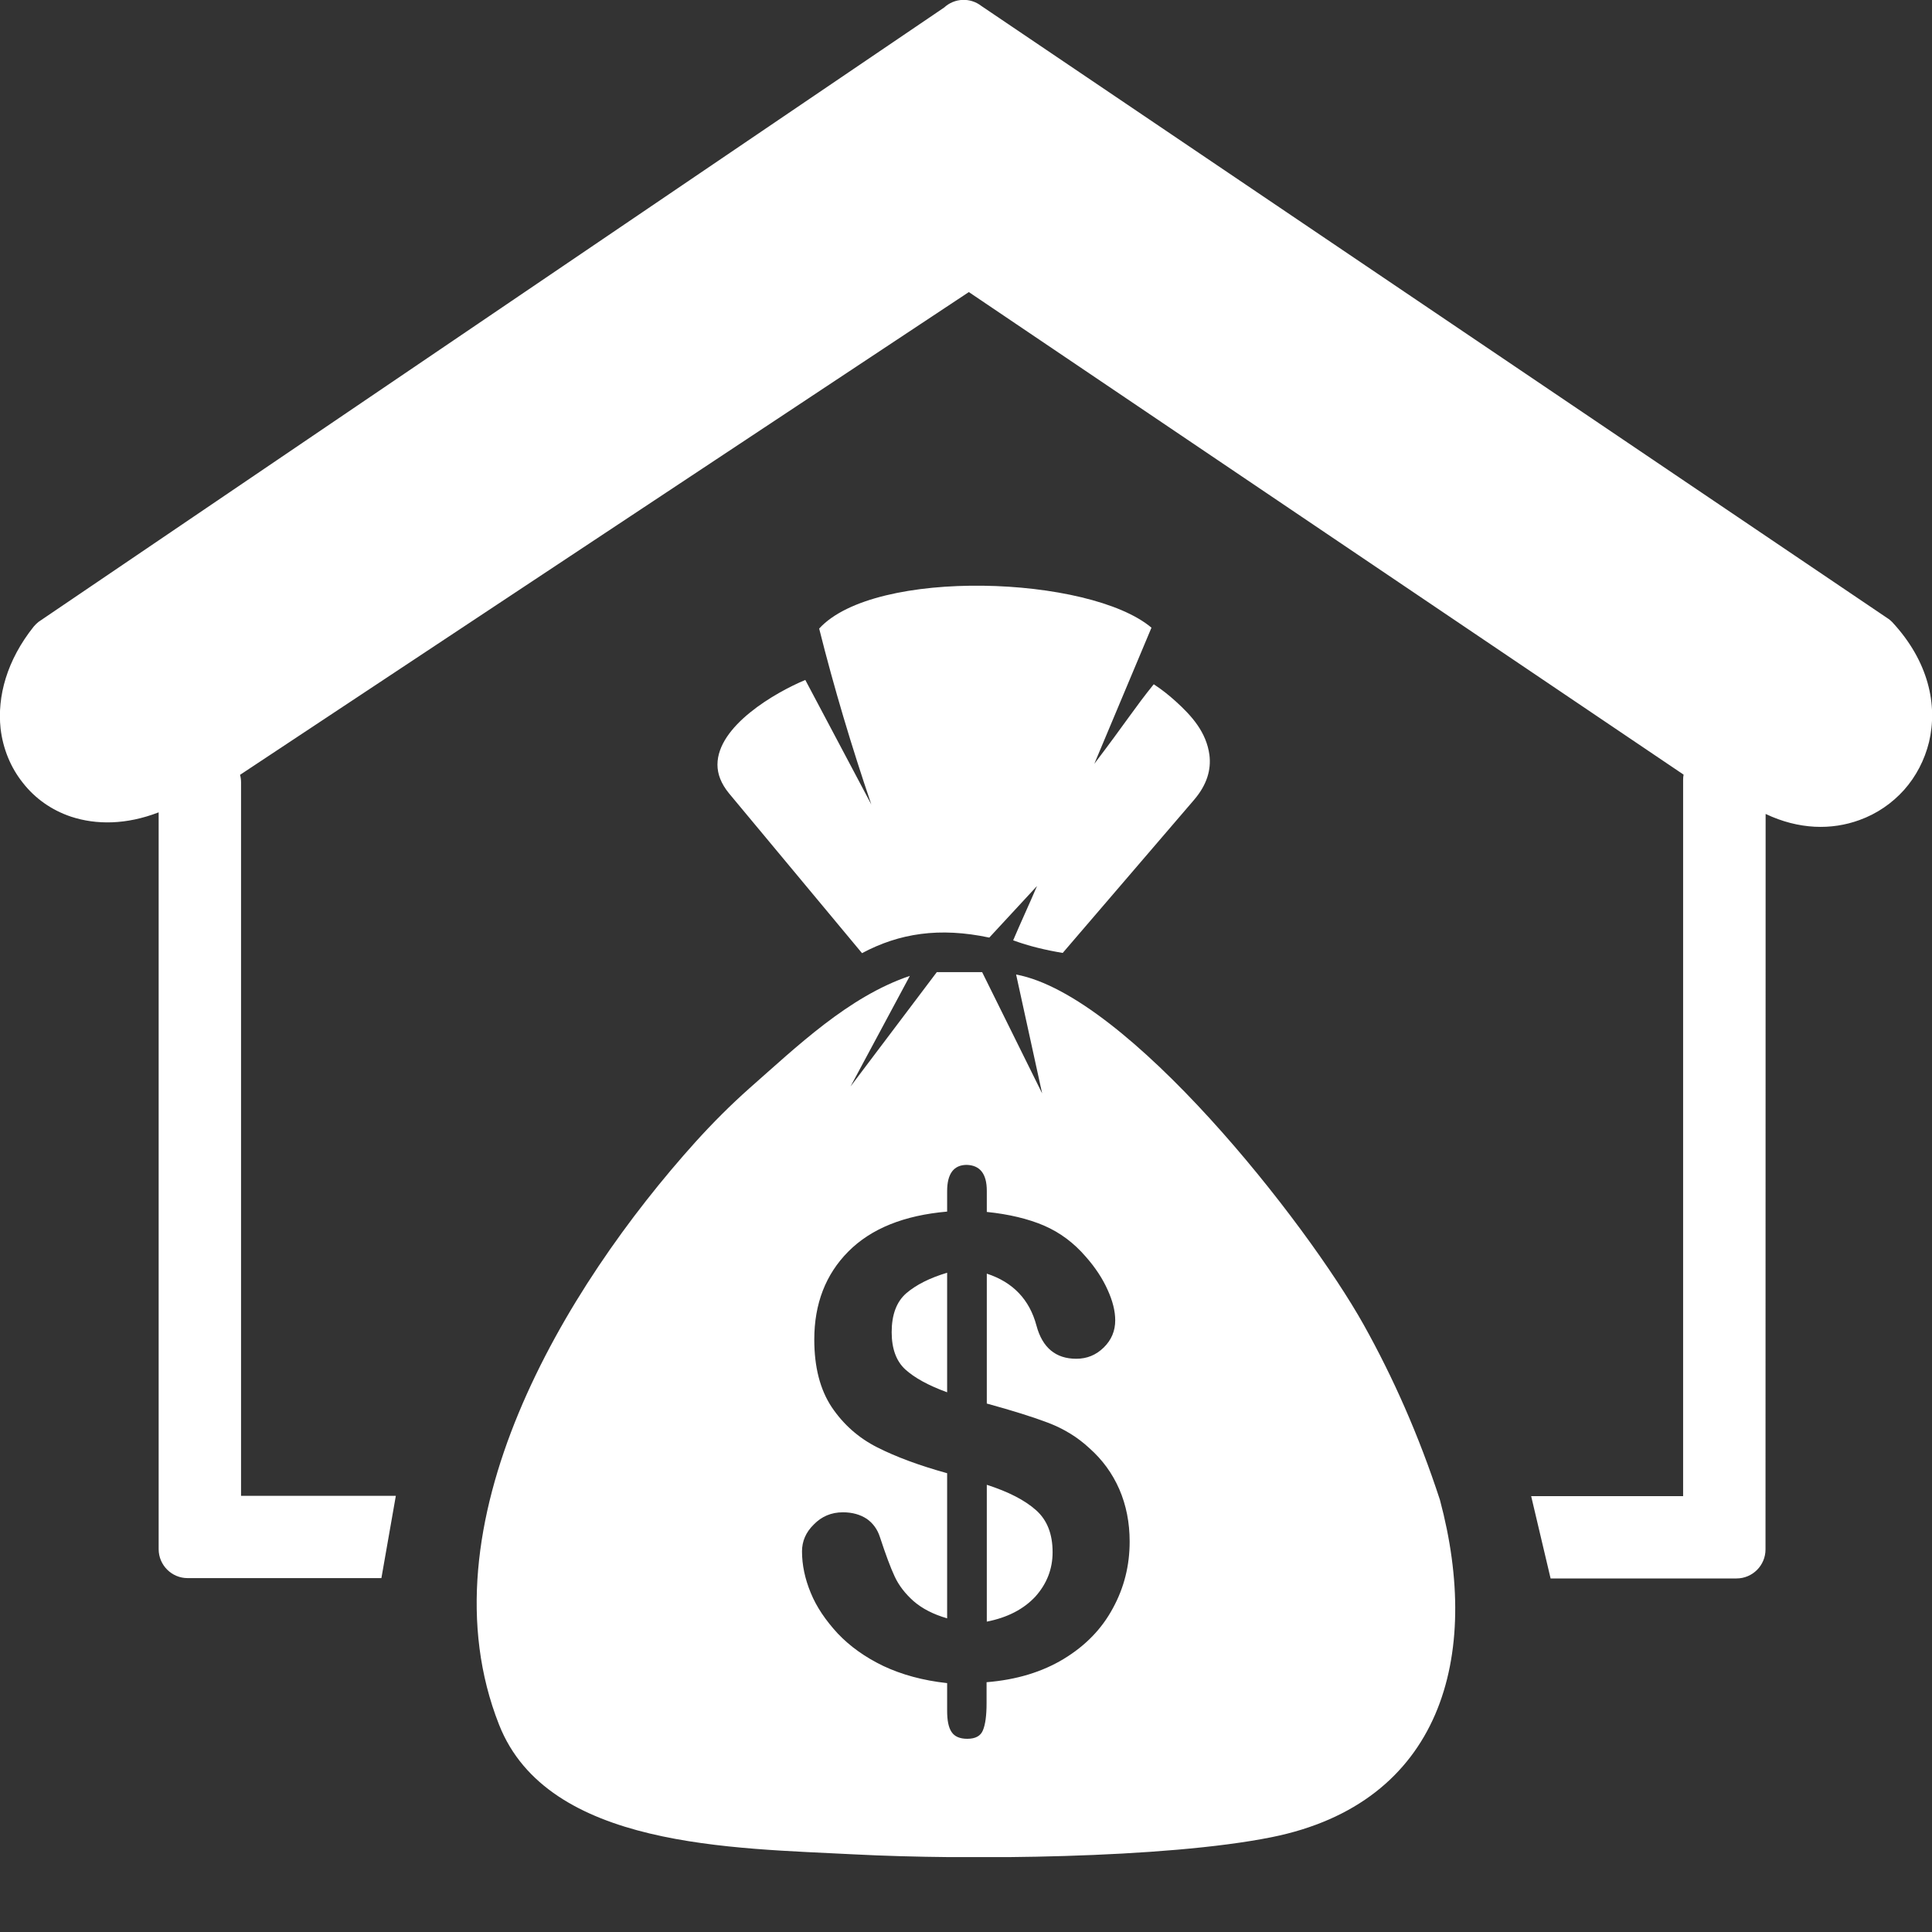 <svg width="17" height="17" viewBox="0 0 17 17" fill="none" xmlns="http://www.w3.org/2000/svg">
<rect x="0" y="0" width="17" height="17" fill="#333333" stroke="none"/>
<g clip-path="url(#clip0_26_267)">
<path fill-rule="evenodd" clip-rule="evenodd" d="M15.535 13.634C15.535 13.774 15.421 13.889 15.28 13.889H13.644L13.473 13.165H14.81V6.865C14.81 6.848 14.811 6.832 14.814 6.816L8.525 2.57L2.112 6.818C2.118 6.838 2.121 6.861 2.121 6.883V13.162H3.483L3.356 13.886H1.65C1.511 13.886 1.396 13.772 1.396 13.631V7.148C1.111 7.258 0.847 7.259 0.625 7.186C0.452 7.128 0.307 7.024 0.201 6.888C0.094 6.754 0.026 6.589 0.005 6.41C-0.025 6.129 0.059 5.811 0.297 5.513C0.31 5.498 0.324 5.484 0.339 5.472L8.308 0.066C8.398 -0.017 8.536 -0.025 8.636 0.053L16.619 5.447C16.631 5.455 16.64 5.465 16.65 5.474C16.971 5.82 17.051 6.203 16.974 6.529C16.935 6.688 16.859 6.833 16.754 6.951C16.648 7.069 16.514 7.161 16.361 7.216C16.117 7.305 15.829 7.301 15.536 7.162C15.535 9.32 15.535 11.477 15.535 13.634ZM7.667 7.079C7.494 6.57 7.339 6.054 7.208 5.531C7.698 4.994 9.589 5.065 10.132 5.523L9.629 6.721C9.9 6.365 9.991 6.219 10.152 6.021C10.22 6.065 10.283 6.115 10.344 6.17C10.488 6.3 10.615 6.443 10.642 6.643C10.658 6.773 10.621 6.905 10.506 7.039L9.351 8.385C9.201 8.36 9.056 8.326 8.915 8.274C8.98 8.121 9.059 7.951 9.125 7.796L8.705 8.25C8.266 8.157 7.913 8.212 7.585 8.387L6.414 6.98C6.345 6.895 6.313 6.812 6.313 6.728C6.314 6.387 6.82 6.094 7.086 5.983L7.667 7.079ZM9.17 9.621L8.941 8.575C9.921 8.757 11.491 10.749 11.999 11.656C12.257 12.118 12.484 12.628 12.67 13.197C13.039 14.575 12.684 15.866 11.188 16.166C10.251 16.354 8.504 16.368 7.518 16.317C6.458 16.261 4.819 16.264 4.391 15.175C3.699 13.42 4.967 11.328 6.12 10.048C6.273 9.879 6.429 9.723 6.592 9.578C7.013 9.208 7.465 8.77 8.006 8.587L7.484 9.56L8.243 8.554H8.642L9.17 9.621ZM8.683 10.478V10.664C8.879 10.684 9.048 10.725 9.186 10.784C9.327 10.845 9.449 10.936 9.554 11.058C9.637 11.152 9.701 11.249 9.745 11.347C9.791 11.447 9.813 11.537 9.813 11.618C9.813 11.71 9.78 11.79 9.713 11.856C9.645 11.923 9.565 11.956 9.47 11.956C9.29 11.956 9.172 11.859 9.12 11.664C9.059 11.436 8.914 11.282 8.683 11.207V12.35C8.909 12.412 9.091 12.469 9.225 12.52C9.36 12.572 9.481 12.645 9.586 12.743C9.699 12.843 9.788 12.964 9.849 13.104C9.91 13.245 9.94 13.398 9.94 13.565C9.94 13.774 9.892 13.969 9.793 14.15C9.695 14.333 9.551 14.481 9.36 14.597C9.17 14.712 8.944 14.781 8.681 14.802V14.988C8.681 15.096 8.67 15.175 8.649 15.225C8.629 15.275 8.583 15.3 8.511 15.3C8.446 15.3 8.399 15.28 8.373 15.24C8.346 15.2 8.334 15.138 8.334 15.053V14.81C8.121 14.787 7.933 14.735 7.772 14.659C7.612 14.582 7.478 14.486 7.371 14.373C7.265 14.258 7.184 14.139 7.134 14.016C7.083 13.893 7.057 13.771 7.057 13.651C7.057 13.563 7.09 13.483 7.161 13.414C7.229 13.344 7.314 13.307 7.417 13.307C7.5 13.307 7.569 13.327 7.626 13.364C7.682 13.403 7.721 13.457 7.743 13.526C7.792 13.675 7.835 13.792 7.872 13.871C7.909 13.951 7.965 14.023 8.039 14.089C8.114 14.154 8.212 14.205 8.334 14.24V12.963C8.088 12.895 7.884 12.819 7.72 12.736C7.555 12.653 7.421 12.534 7.318 12.381C7.216 12.227 7.165 12.029 7.165 11.787C7.165 11.472 7.265 11.213 7.465 11.012C7.666 10.81 7.955 10.694 8.334 10.661V10.481C8.334 10.328 8.392 10.25 8.507 10.25C8.624 10.254 8.683 10.329 8.683 10.478ZM8.334 12.251V11.199C8.18 11.245 8.06 11.306 7.974 11.38C7.888 11.455 7.846 11.57 7.846 11.722C7.846 11.866 7.886 11.977 7.966 12.05C8.046 12.123 8.169 12.191 8.334 12.251ZM8.683 13.065V14.269C8.867 14.233 9.009 14.158 9.111 14.048C9.211 13.936 9.262 13.806 9.262 13.658C9.262 13.498 9.214 13.375 9.116 13.288C9.017 13.2 8.873 13.126 8.683 13.065Z" fill="white"/>
</g>
<defs>
<clipPath id="clip0_26_267">
<rect width="17" height="16.341" fill="white"/>
</clipPath>
</defs>
</svg>
